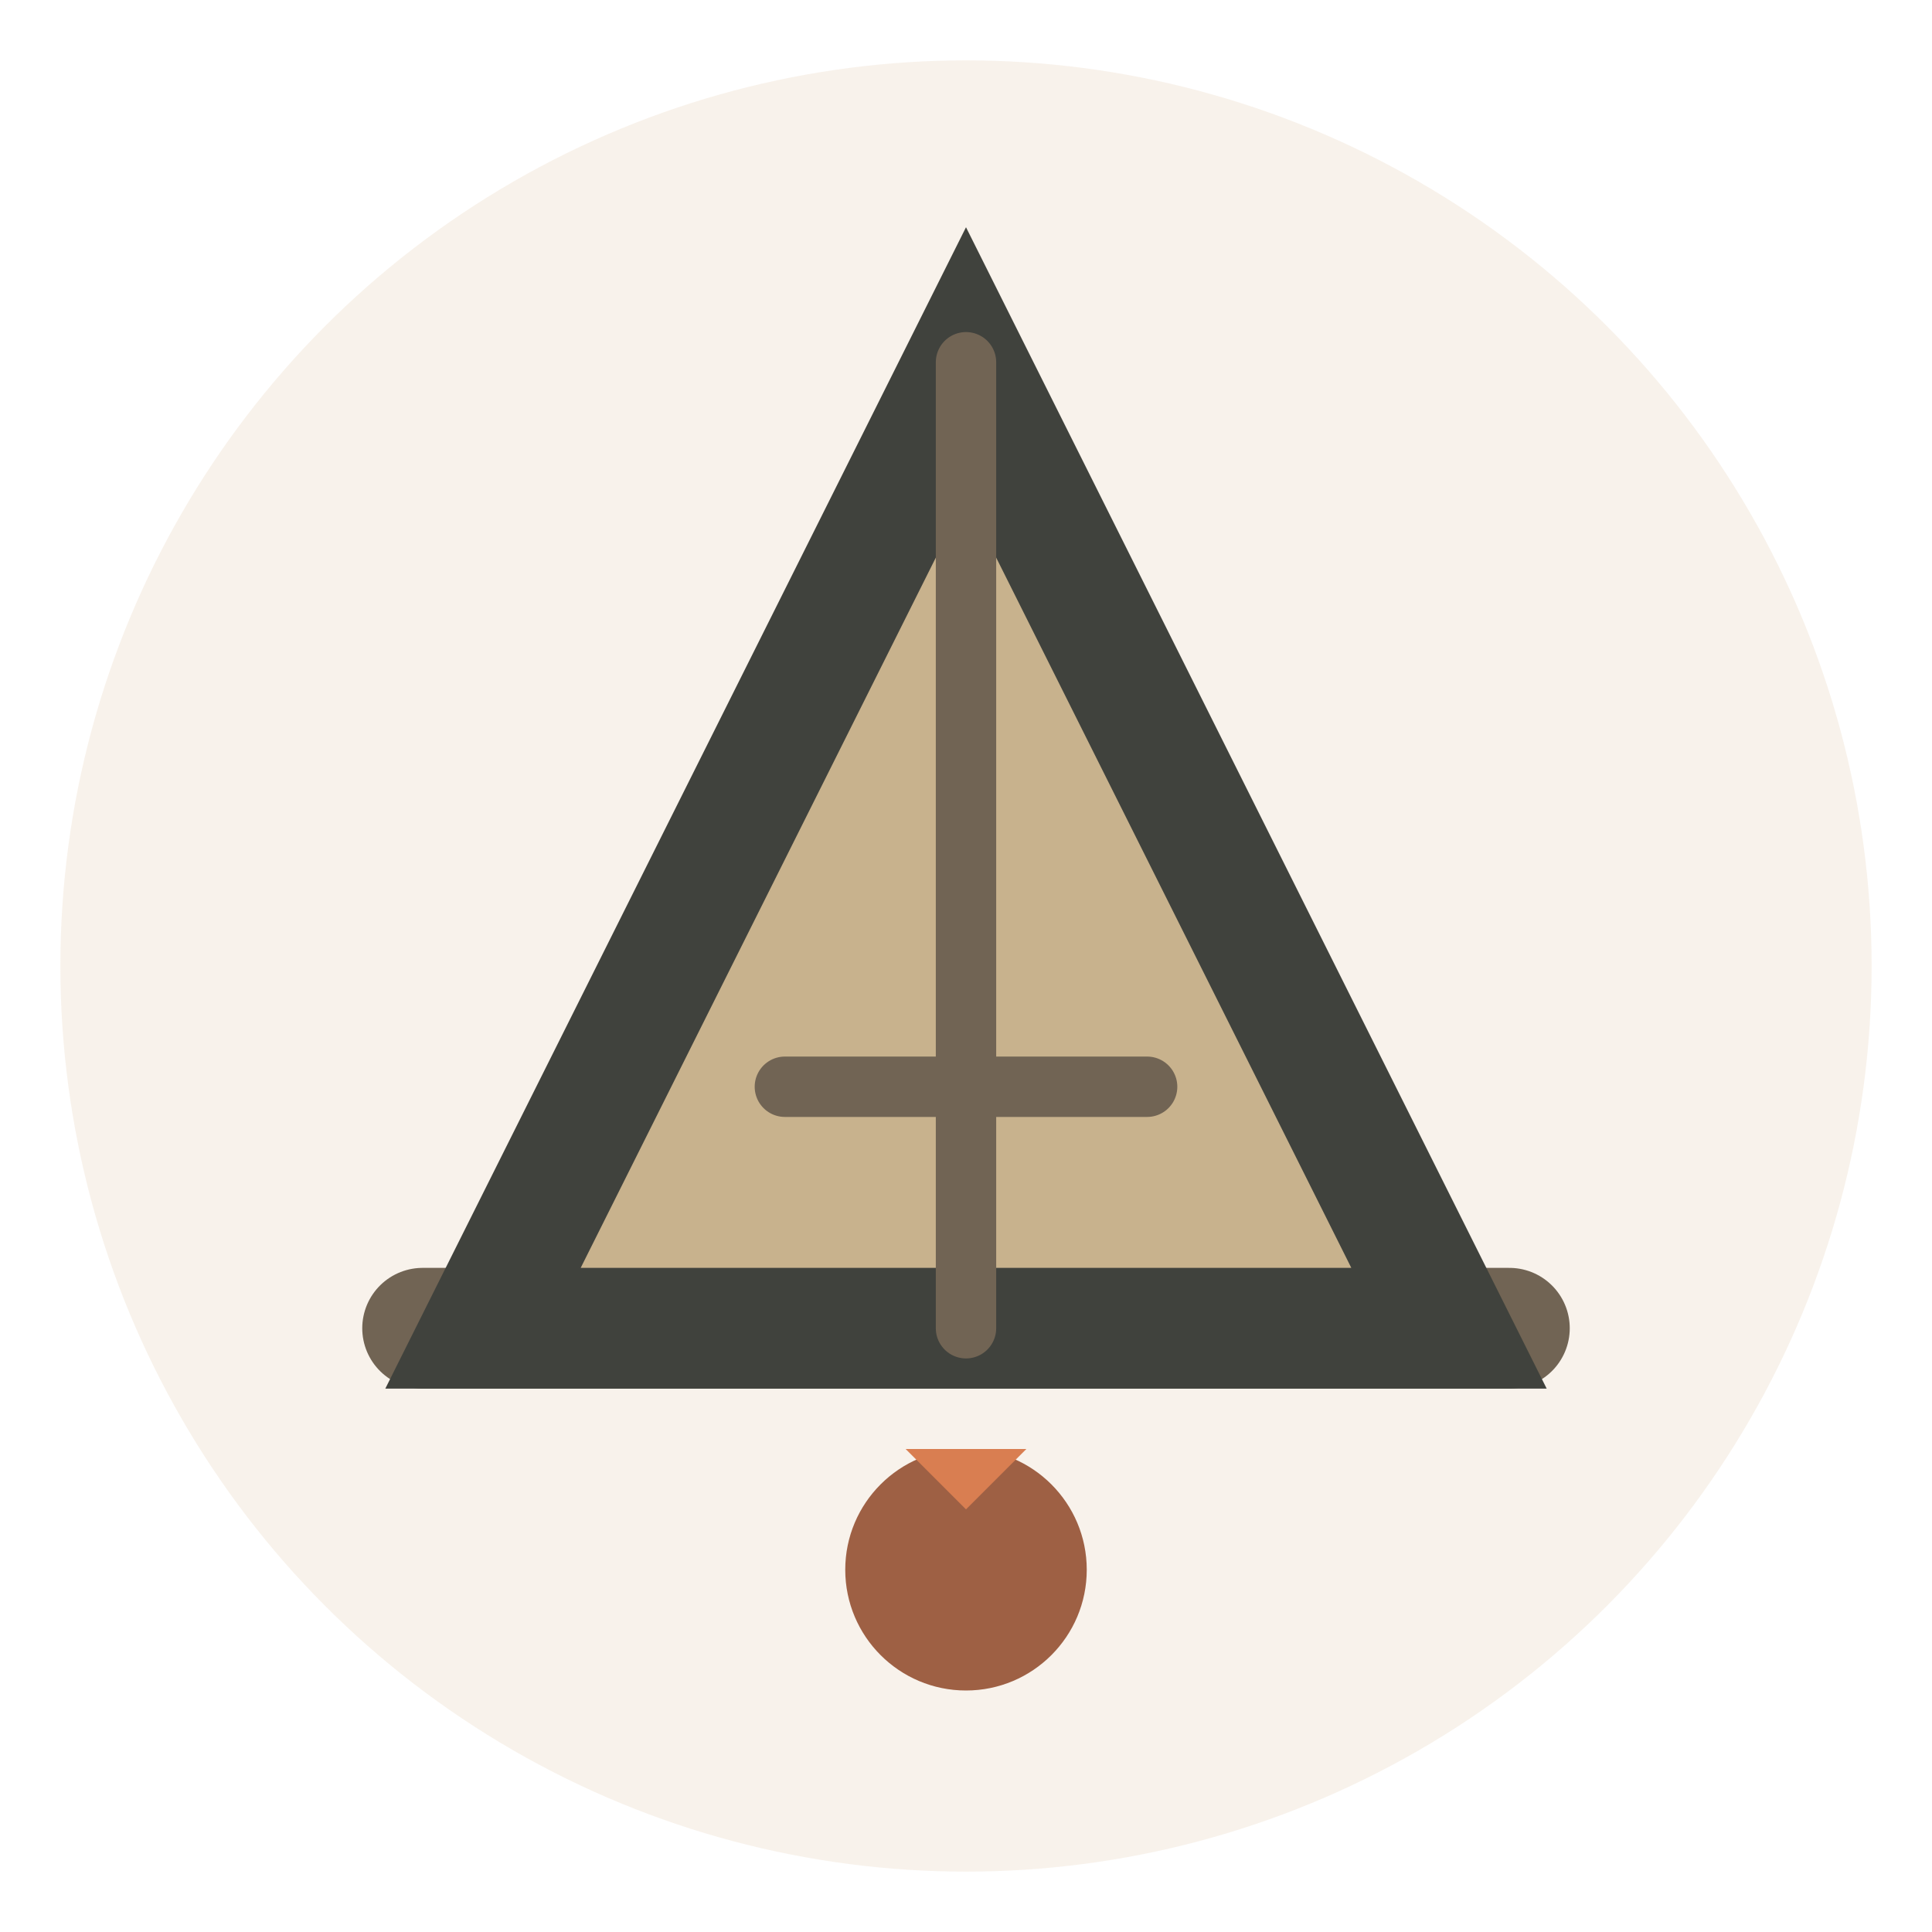 <?xml version="1.0" encoding="UTF-8"?>
<svg width="32px" height="32px" viewBox="0 0 32 32" version="1.1" xmlns="http://www.w3.org/2000/svg" xmlns:xlink="http://www.w3.org/1999/xlink">
    <title>RDR2 Camp</title>
    <g id="rdr2-camp" stroke="none" stroke-width="1" fill="none" fill-rule="evenodd">
        <circle id="bg" fill-opacity="0.2" fill="#DEC29B" cx="16" cy="16" r="15"></circle>
        <path d="M7,22 L25,22" id="ground" stroke="#716454" stroke-width="2" stroke-linecap="round"></path>
        <path d="M16,6 L24,22 L8,22 L16,6 Z" id="tent" stroke="#40423D" stroke-width="2" fill="#C8B28D"></path>
        <path d="M16,6 L16,22" id="center-pole" stroke="#716454" stroke-width="1" stroke-linecap="round"></path>
        <path d="M13,18 L19,18" id="entrance" stroke="#716454" stroke-width="1" stroke-linecap="round"></path>
        <circle id="fire" fill="#9E6044" cx="16" cy="26" r="2"></circle>
        <path d="M16,25 L15,24 L17,24 L16,25 Z" id="flame" fill="#D97E51"></path>
    </g>
</svg> 